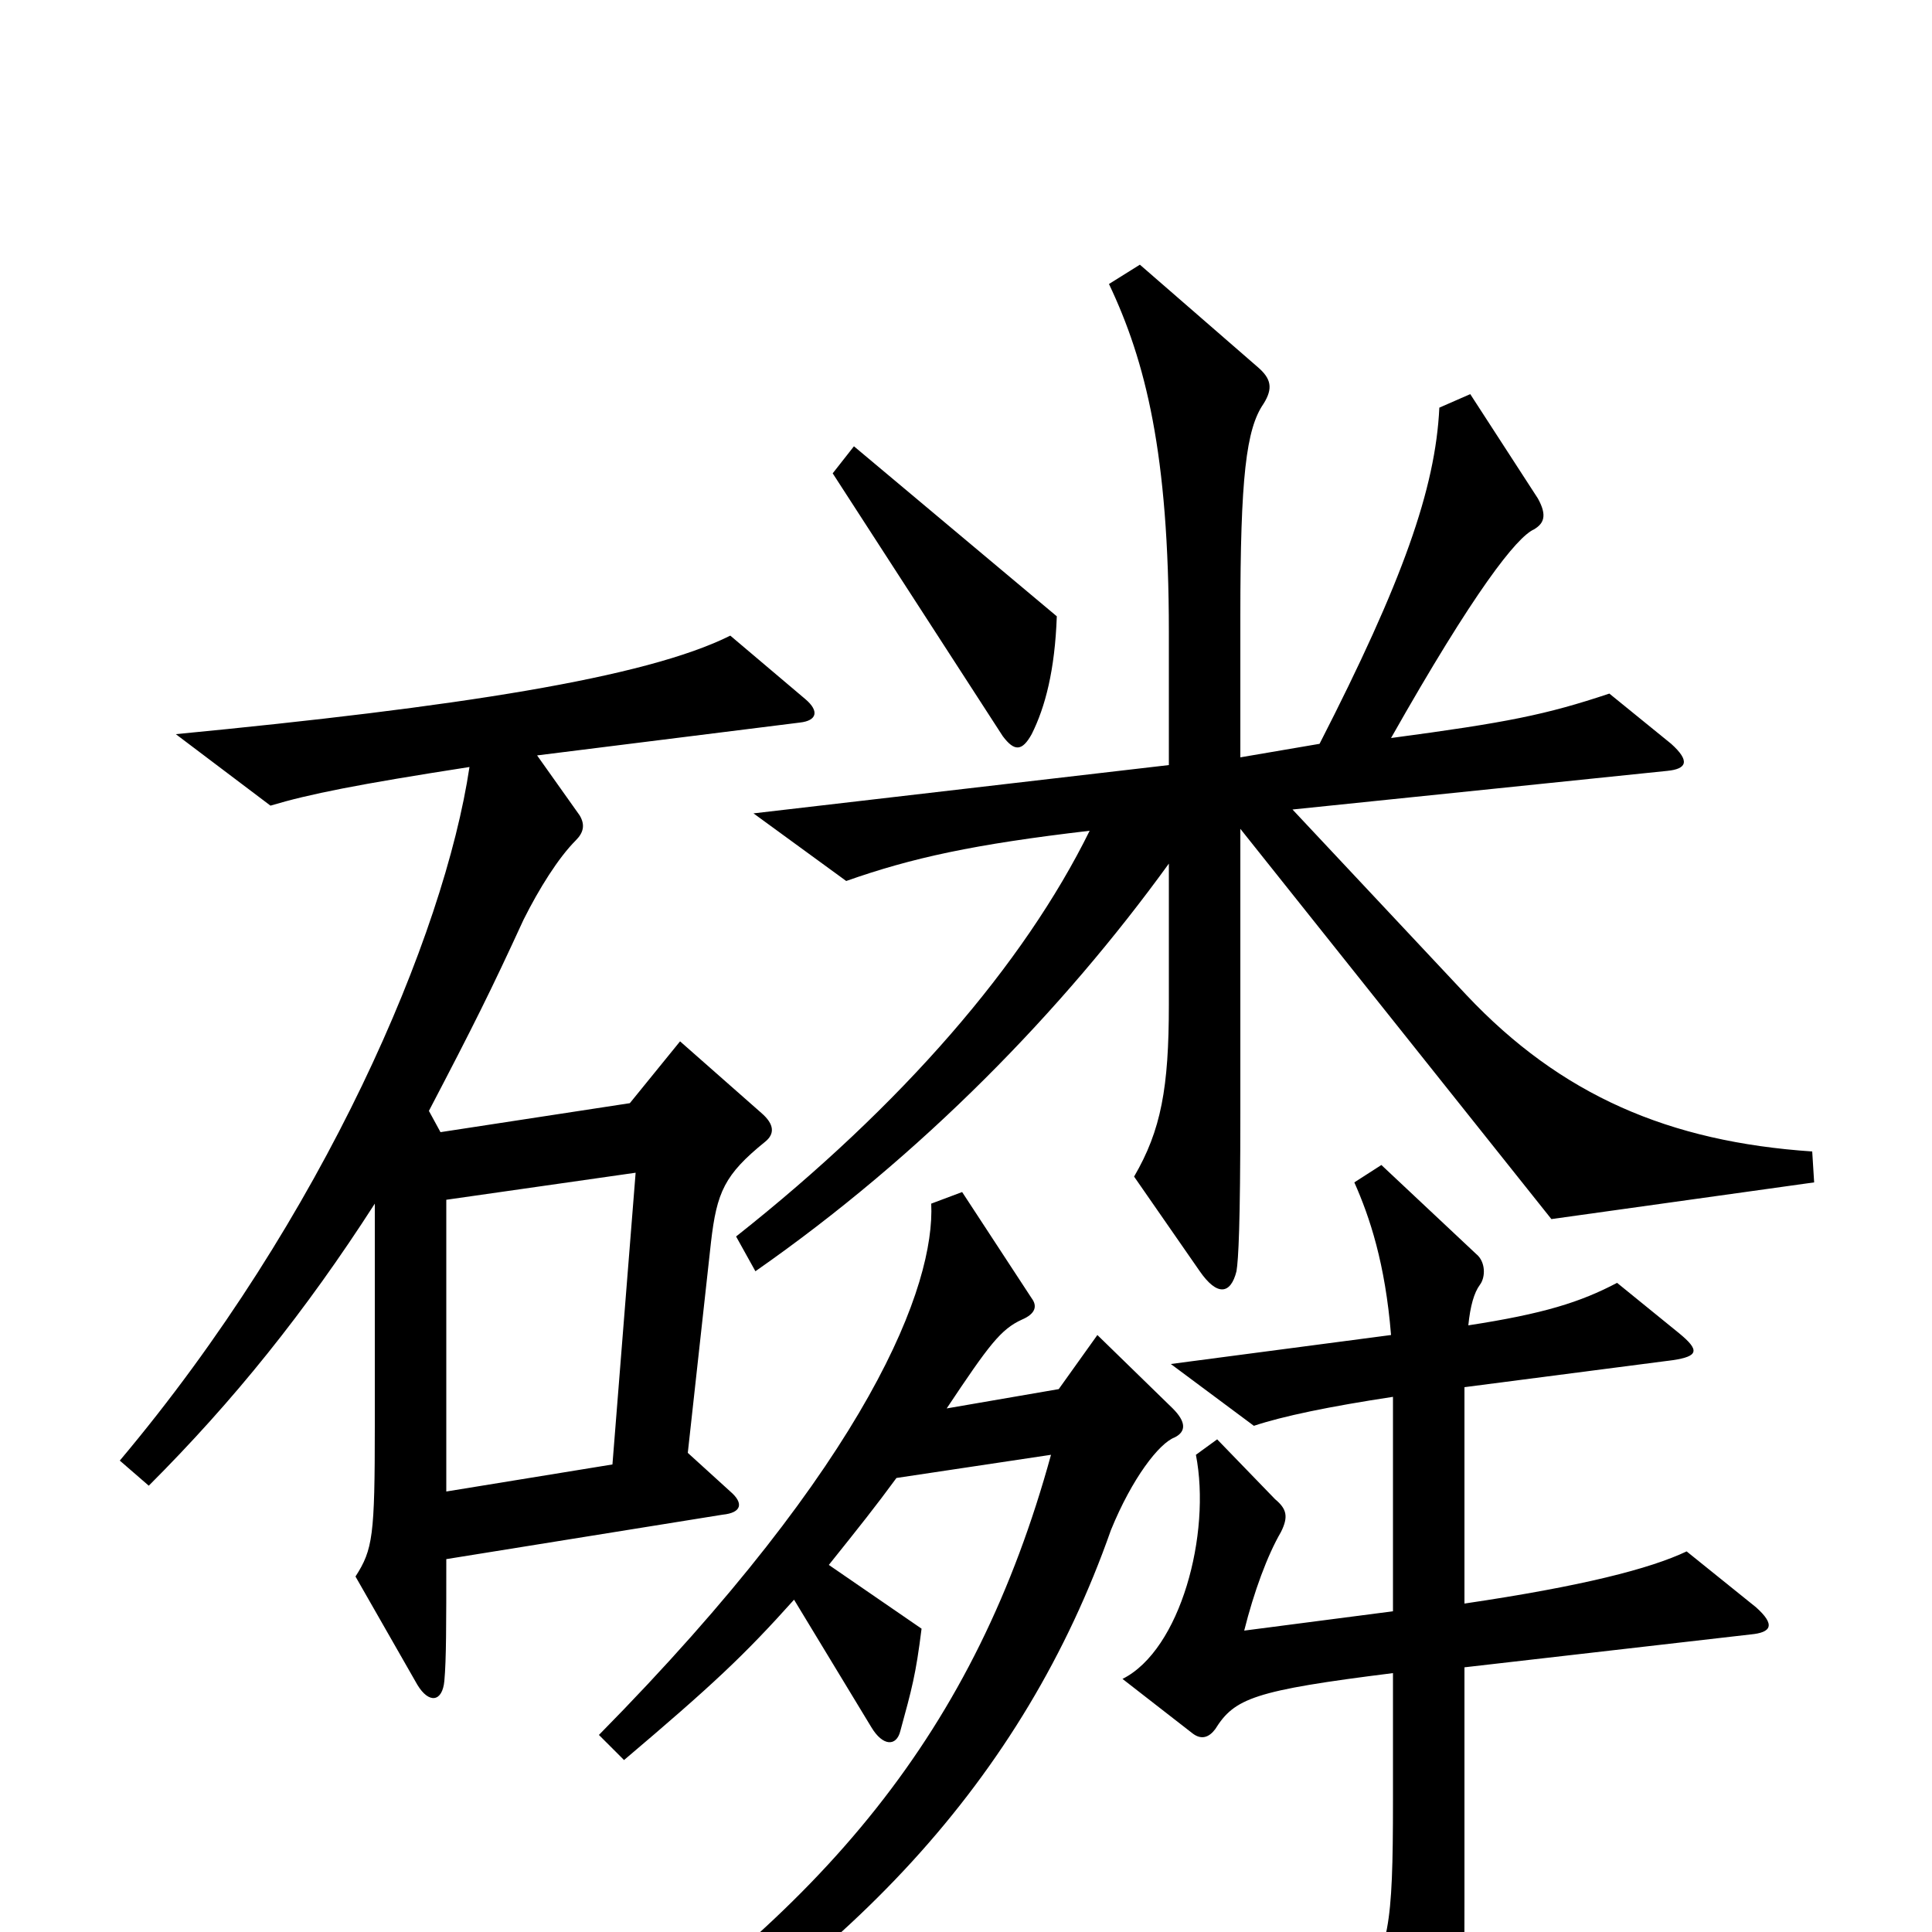 <svg xmlns="http://www.w3.org/2000/svg" viewBox="0 -1000 1000 1000">
	<path fill="#000000" d="M547 -681L442 -769L431 -755L519 -619C525 -611 529 -611 534 -620C541 -634 546 -653 547 -681ZM939 -388L938 -404C864 -409 808 -433 759 -485L669 -581L863 -601C873 -602 875 -606 865 -615L833 -641C800 -630 780 -626 720 -618C763 -694 785 -722 794 -726C799 -729 801 -733 796 -742L761 -796L745 -789C743 -747 726 -699 683 -615L642 -608V-681C642 -753 645 -778 654 -791C659 -799 658 -804 651 -810L590 -863L574 -853C593 -813 605 -765 605 -673V-604L390 -579L438 -544C472 -556 504 -563 564 -570C530 -501 467 -428 381 -360L391 -342C477 -402 550 -477 605 -553V-480C605 -437 601 -415 587 -391L621 -342C630 -329 637 -330 640 -342C641 -348 642 -366 642 -424V-571L803 -369ZM417 -638L378 -671C334 -649 236 -634 91 -620L140 -583C160 -589 185 -594 243 -603C230 -516 168 -370 62 -244L77 -231C121 -275 158 -321 194 -377V-262C194 -205 193 -198 184 -184L216 -128C222 -118 229 -119 230 -130C231 -141 231 -159 231 -193L374 -216C384 -217 385 -222 378 -228L356 -248L368 -357C371 -383 375 -392 396 -409C401 -413 401 -418 394 -424L352 -461L326 -429L228 -414L222 -425C245 -469 254 -487 271 -524C279 -540 289 -556 298 -565C302 -569 303 -573 300 -578L278 -609L414 -626C423 -627 424 -632 417 -638ZM909 -168L873 -197C854 -188 819 -179 758 -170V-282L866 -296C879 -298 880 -301 869 -310L837 -336C818 -326 799 -320 760 -314C761 -324 763 -331 766 -335C769 -339 769 -347 764 -351L715 -397L701 -388C709 -370 717 -346 720 -309L606 -294L649 -262C664 -267 688 -272 721 -277V-166L644 -156C649 -176 656 -195 663 -207C667 -215 666 -219 660 -224L630 -255L619 -247C627 -206 611 -146 581 -131L617 -103C622 -99 626 -101 629 -105C639 -121 649 -125 721 -134V-68C721 -2 719 9 702 33L741 95C748 106 752 106 755 93C757 83 758 73 758 -18V-137L906 -154C917 -155 919 -159 909 -168ZM608 -256C614 -259 614 -264 607 -271L568 -309L548 -281L490 -271C512 -304 518 -312 529 -317C536 -320 537 -324 534 -328L498 -383L482 -377C484 -335 451 -245 310 -102L323 -89C369 -128 385 -143 411 -172L451 -106C457 -96 464 -96 466 -104C472 -126 474 -133 477 -157L429 -190C445 -210 453 -220 464 -235L544 -247C505 -105 428 -11 286 82L295 99C439 19 530 -80 575 -208C586 -235 600 -253 608 -256ZM329 -393L317 -242L231 -228V-379Z"/>
</svg>